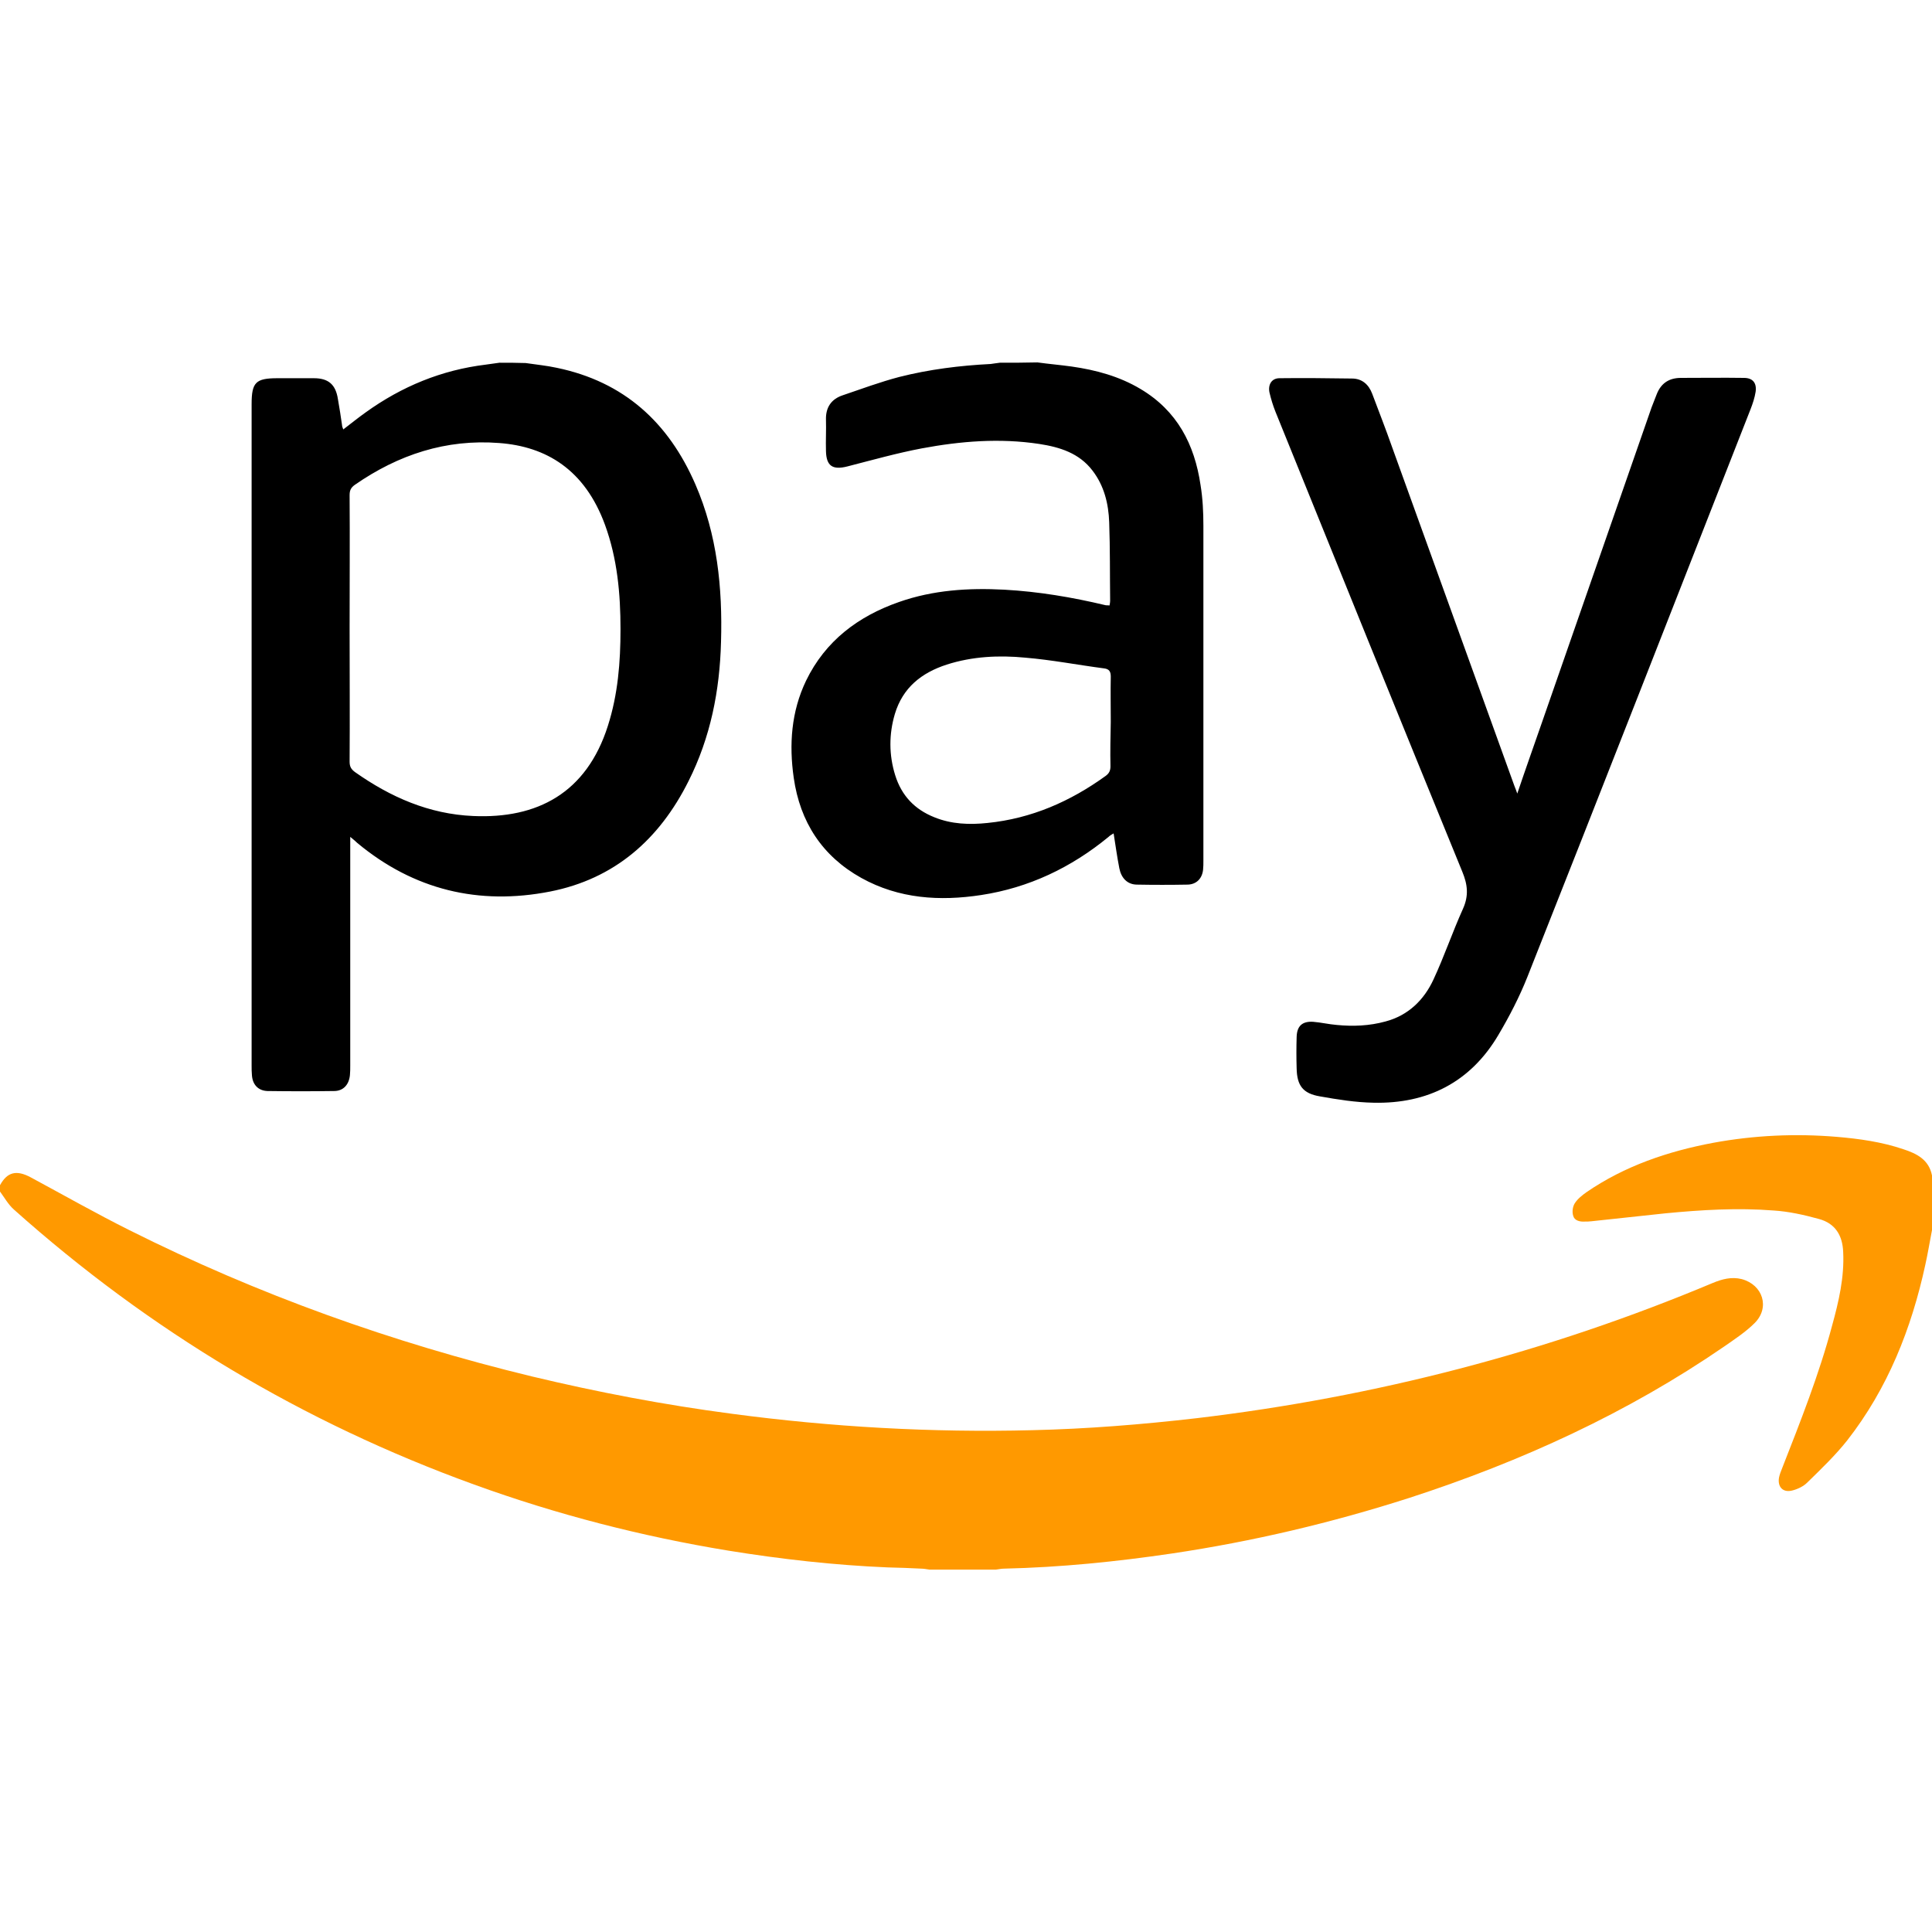 <?xml version="1.0" ?>
<svg xmlns="http://www.w3.org/2000/svg" viewBox="0 0 611.2 611.2">
	<path d="M 611.2,371.85 C 610.2,366.85 606.4,364.95 602.1,363.55 C 595.3,361.25 588.2,360.25 581.1,359.65 C 568.0,358.55 554.9,359.15 541.9,361.55 C 527.6,364.25 514.0,368.85 501.9,377.15 C 500.5,378.15 499.1,379.25 498.2,380.65 C 497.5,381.75 497.3,383.45 497.7,384.65 C 498.1,386.15 499.8,386.55 501.3,386.45 C 502.0,386.45 502.8,386.45 503.5,386.35 C 511.3,385.55 519.0,384.65 526.8,383.85 C 538.2,382.75 549.7,382.05 561.1,382.95 C 565.9,383.25 570.8,384.35 575.5,385.65 C 580.6,387.05 582.9,390.85 583.1,396.05 C 583.5,404.05 581.7,411.75 579.6,419.35 C 575.5,434.75 569.6,449.65 563.8,464.45 C 563.4,465.45 563.0,466.45 562.8,467.45 C 562.3,470.35 564.0,472.25 566.9,471.55 C 568.6,471.15 570.5,470.25 571.7,469.05 C 576.1,464.75 580.6,460.45 584.4,455.65 C 597.2,439.25 604.7,420.35 609.1,400.05 C 609.9,396.45 610.5,392.75 611.2,389.15 L 611.2,371.85" fill="#f90"/>
	<path d="M 158.0,114.75 C 156.6,114.95 155.1,115.15 153.7,115.35 C 139.7,117.05 127.1,122.25 115.7,130.45 C 113.3,132.15 111.1,133.95 108.6,135.85 C 108.4,135.35 108.2,134.85 108.2,134.45 C 107.8,131.75 107.4,128.95 106.9,126.25 C 106.2,121.65 103.9,119.65 99.3,119.65 L 87.8,119.65 C 80.9,119.65 79.6,120.95 79.6,127.85 L 79.6,337.15 C 79.6,338.15 79.6,339.15 79.7,340.15 C 79.9,343.15 81.7,345.05 84.6,345.15 C 91.6,345.25 98.7,345.25 105.7,345.15 C 108.6,345.15 110.4,343.15 110.7,340.15 C 110.8,339.15 110.8,338.15 110.8,337.15 L 110.8,264.75 C 111.9,265.65 112.5,266.15 113.0,266.65 C 130.9,281.55 151.5,286.45 174.0,282.05 C 194.4,278.05 208.6,265.55 217.8,247.15 C 224.8,233.25 227.7,218.45 228.1,203.05 C 228.6,185.95 226.9,169.15 220.0,153.25 C 211.5,133.65 197.4,120.75 176.1,116.35 C 172.9,115.65 169.6,115.35 166.3,114.85 C 163.5,114.75 160.8,114.75 158.0,114.75 L 158.0,114.75 M 110.6,156.65 C 110.6,155.15 111.0,154.25 112.3,153.35 C 126.0,143.85 141.1,138.85 157.9,140.15 C 172.8,141.25 185.0,148.55 191.4,166.05 C 195.3,176.75 196.3,187.85 196.3,199.05 C 196.3,209.45 195.5,219.65 192.3,229.65 C 185.5,250.95 169.9,259.05 149.7,258.15 C 135.7,257.55 123.5,252.15 112.3,244.25 C 111.1,243.35 110.6,242.55 110.6,240.95 C 110.7,226.85 110.6,212.85 110.6,198.75 C 110.6,184.75 110.7,170.75 110.6,156.65 L 110.6,156.65 M 316.3,114.75 C 315.3,114.85 314.3,115.05 313.4,115.15 C 303.6,115.65 294.0,116.85 284.5,119.25 C 278.4,120.85 272.5,123.05 266.6,125.05 C 263.0,126.25 261.2,128.85 261.3,132.75 C 261.4,136.05 261.2,139.35 261.3,142.65 C 261.4,147.45 263.4,148.75 268.1,147.55 C 275.9,145.55 283.7,143.35 291.6,141.85 C 303.9,139.55 316.3,138.55 328.8,140.45 C 335.3,141.45 341.4,143.35 345.6,148.85 C 349.3,153.65 350.7,159.35 350.9,165.25 C 351.2,173.55 351.1,181.85 351.2,190.15 C 351.2,190.55 351.1,191.05 351.0,191.55 C 350.5,191.45 350.1,191.55 349.7,191.45 C 339.2,188.95 328.6,187.15 317.7,186.55 C 306.4,185.95 295.2,186.65 284.4,190.45 C 271.5,194.95 261.1,202.75 255.0,215.35 C 250.3,225.15 249.6,235.55 251.1,246.05 C 253.1,260.05 260.1,270.85 272.5,277.75 C 284.4,284.35 297.3,285.15 310.4,283.15 C 325.5,280.85 338.9,274.45 350.7,264.75 C 351.1,264.35 351.6,264.05 352.3,263.65 C 352.9,267.45 353.4,271.05 354.1,274.65 C 354.7,277.75 356.6,279.75 359.5,279.85 C 364.9,279.95 370.4,279.95 375.8,279.85 C 378.5,279.75 380.3,277.95 380.6,275.15 C 380.7,274.25 380.7,273.25 380.7,272.35 L 380.7,166.35 C 380.7,162.05 380.5,157.75 379.8,153.45 C 377.9,140.55 372.4,129.95 360.8,123.05 C 354.1,119.05 346.7,117.05 339.0,115.95 C 335.4,115.45 331.8,115.15 328.2,114.65 C 324.3,114.75 320.3,114.75 316.3,114.75 L 316.3,114.75 M 351.3,242.45 C 351.3,243.75 350.9,244.65 349.8,245.45 C 338.6,253.55 326.3,258.95 312.4,260.35 C 306.7,260.95 301.0,260.75 295.6,258.55 C 289.3,256.05 285.2,251.65 283.2,245.25 C 281.2,238.85 281.2,232.25 283.1,225.85 C 285.6,217.55 291.5,212.85 299.5,210.25 C 307.6,207.65 316.0,207.25 324.3,208.05 C 332.7,208.75 340.9,210.35 349.3,211.45 C 350.9,211.65 351.4,212.45 351.4,214.05 C 351.3,218.85 351.4,223.55 351.4,228.35 C 351.3,233.05 351.2,237.75 351.3,242.45 L 351.3,242.45 M 479.1,248.65 C 466.2,212.95 453.3,177.15 440.4,141.45 C 438.4,135.75 436.2,130.15 434.1,124.55 C 433.0,121.65 430.9,119.75 427.7,119.75 C 420.1,119.65 412.5,119.55 404.8,119.65 C 402.3,119.65 401.1,121.65 401.6,124.15 C 402.1,126.25 402.7,128.25 403.5,130.25 C 423.1,178.75 442.8,227.35 462.6,275.75 C 464.3,279.85 464.7,283.35 462.8,287.55 C 459.5,294.85 456.9,302.55 453.5,309.85 C 450.5,316.35 445.5,321.25 438.3,323.15 C 433.2,324.55 428.1,324.75 422.9,324.25 C 420.4,324.05 417.9,323.45 415.4,323.25 C 412.0,323.05 410.3,324.55 410.2,328.05 C 410.1,331.35 410.1,334.65 410.2,337.95 C 410.3,343.45 412.2,345.95 417.6,346.85 C 423.2,347.85 428.9,348.75 434.5,348.85 C 451.6,349.25 465.2,342.35 474.0,327.45 C 477.5,321.55 480.7,315.35 483.2,309.05 C 506.9,249.25 530.3,189.35 553.8,129.45 C 554.5,127.65 555.1,125.85 555.4,123.95 C 555.8,121.15 554.5,119.55 551.7,119.55 C 545.1,119.45 538.4,119.55 531.8,119.55 C 528.1,119.55 525.5,121.15 524.1,124.75 C 523.6,126.15 523.0,127.45 522.5,128.85 C 510.9,162.15 499.3,195.45 487.7,228.85 C 485.2,236.05 482.6,243.35 480.0,251.05 C 479.6,249.95 479.4,249.35 479.1,248.65 L 479.1,248.65"/>
	<path d="M 0.0,374.95 C 2.3,370.75 5.2,370.05 9.7,372.45 C 20.1,378.05 30.3,383.85 40.9,389.15 C 81.6,409.55 124.1,424.75 168.3,435.45 C 189.2,440.45 210.2,444.45 231.5,447.25 C 263.0,451.45 294.7,453.25 326.5,452.45 C 343.9,452.05 361.3,450.65 378.6,448.65 C 435.0,441.95 489.5,427.85 541.9,405.85 C 544.8,404.65 547.8,403.85 551.0,404.65 C 557.7,406.45 560.0,413.65 555.1,418.55 C 552.3,421.35 548.8,423.65 545.5,425.95 C 514.8,447.05 481.3,462.35 445.9,473.85 C 421.3,481.75 396.3,487.65 370.8,491.45 C 353.2,494.05 335.4,495.85 317.6,496.25 C 316.8,496.25 315.9,496.45 315.1,496.55 L 294.0,496.55 C 293.2,496.45 292.3,496.25 291.5,496.25 C 287.9,496.05 284.3,495.95 280.8,495.857 C 263.9,495.15 247.1,493.25 230.4,490.55 C 203.0,486.05 176.2,479.15 150.0,469.65 C 95.9,450.05 47.4,421.05 4.4,382.65 C 2.6,381.05 1.4,378.85 5.32907e-15,376.95 L 0.0,374.95" fill="#f90"/>
</svg>